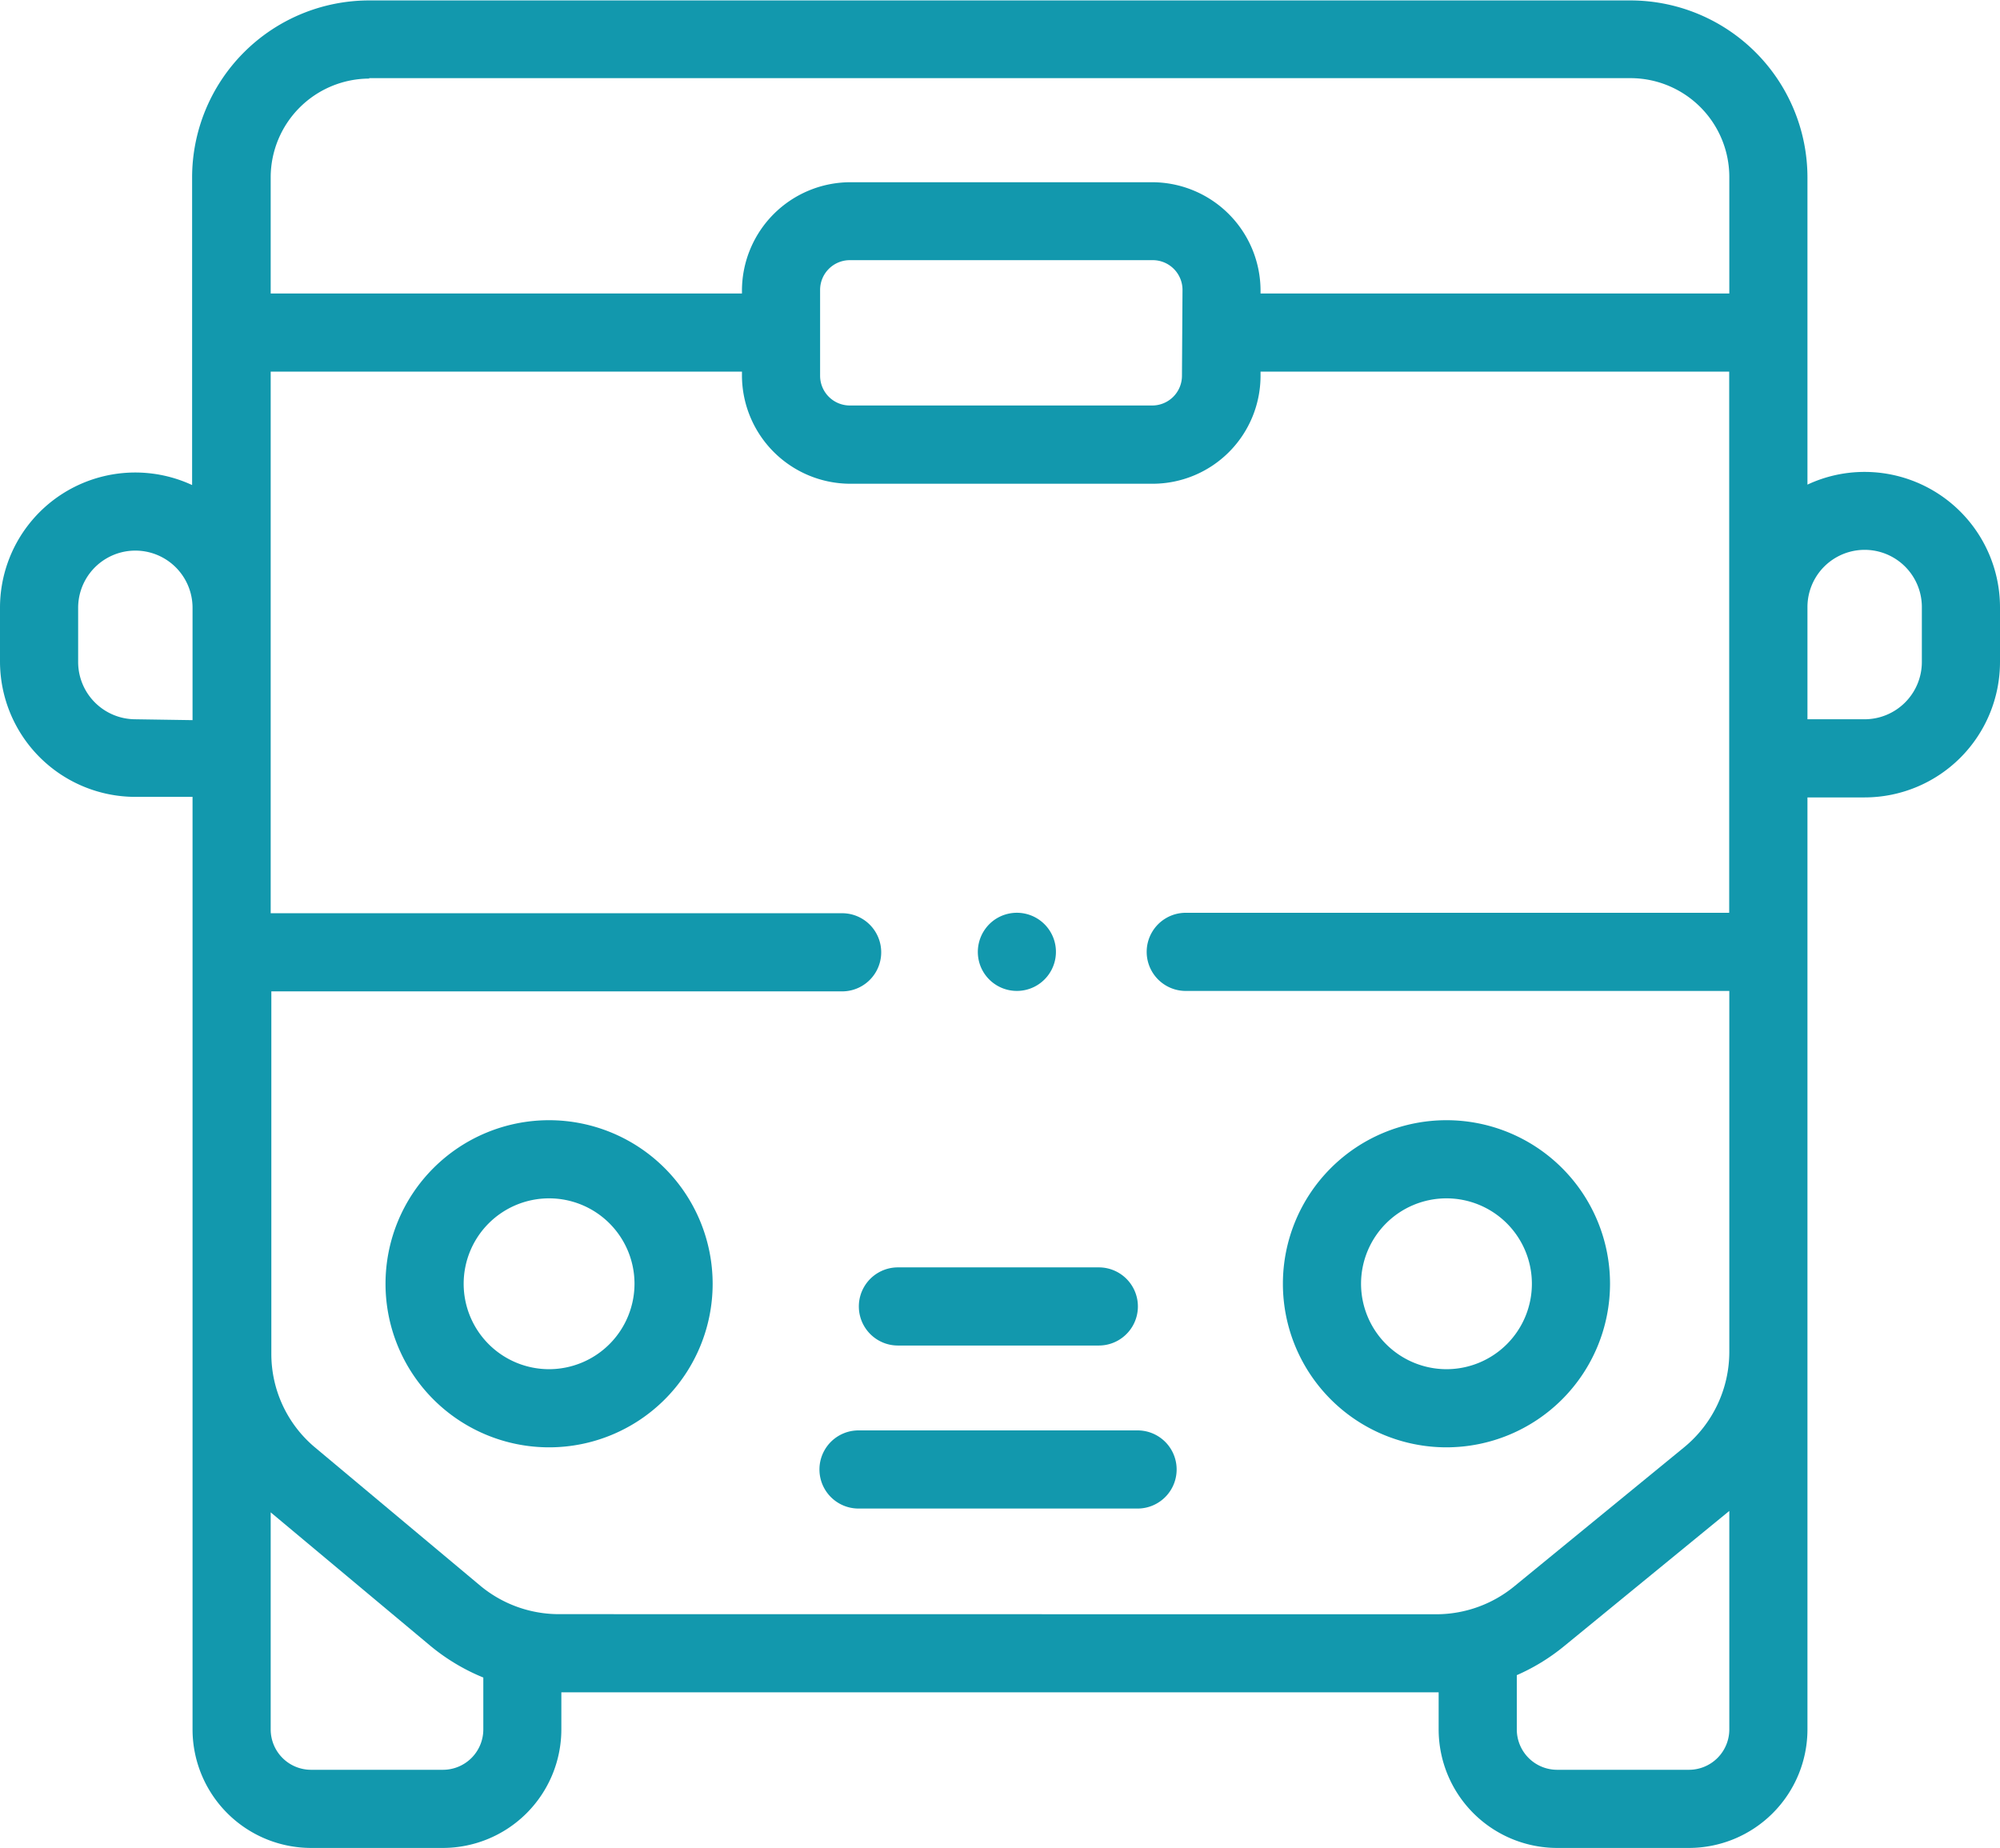 <svg xmlns="http://www.w3.org/2000/svg" width="18.427" height="17.026" viewBox="0 0 18.427 17.026">
  <g id="bus_4_" data-name="bus (4)" transform="translate(0 0)">
    <g id="Group_1935" data-name="Group 1935">
      <path id="Path_4151" data-name="Path 4151" d="M17.18,23.814a1.239,1.239,0,0,0-.527.117V21.1a1.632,1.632,0,0,0-1.63-1.63H3.4a1.632,1.632,0,0,0-1.63,1.63v2.835A1.246,1.246,0,0,0,0,25.061v.5a1.248,1.248,0,0,0,1.247,1.247h.527V35.4a1.093,1.093,0,0,0,1.092,1.092H4.081A1.093,1.093,0,0,0,5.172,35.4v-.342h8.083V35.4a1.093,1.093,0,0,0,1.092,1.092h1.214A1.093,1.093,0,0,0,16.653,35.4V26.813h.527a1.248,1.248,0,0,0,1.247-1.247v-.5A1.248,1.248,0,0,0,17.18,23.814ZM3.4,20.186H15.023a.911.911,0,0,1,.91.91V22.17H11.614v-.032a1,1,0,0,0-.993-.993H7.829a1,1,0,0,0-.993.993v.032H2.494V21.1a.911.911,0,0,1,.91-.91Zm7.49,2.743a.274.274,0,0,1-.274.273H7.829a.274.274,0,0,1-.273-.273v-.792a.274.274,0,0,1,.274-.274h2.791a.274.274,0,0,1,.274.274ZM1.247,26.093a.528.528,0,0,1-.527-.527v-.5a.527.527,0,0,1,1.054,0v1.035ZM4.453,35.4a.372.372,0,0,1-.372.372H2.866a.372.372,0,0,1-.372-.372v-2l1.469,1.228a1.875,1.875,0,0,0,.49.294Zm.694-1.062a1.134,1.134,0,0,1-.722-.262L2.9,32.8a1.123,1.123,0,0,1-.4-.864V28.6H7.759a.36.36,0,1,0,0-.72H2.494V22.89H6.836v.04a1,1,0,0,0,.993.993h2.791a.995.995,0,0,0,.994-.993v-.04h4.318v4.986H10.925a.36.36,0,1,0,0,.72h5.008v3.328a1.138,1.138,0,0,1-.413.874l-1.571,1.286a1.135,1.135,0,0,1-.713.255ZM15.933,35.4a.372.372,0,0,1-.372.372H14.347a.372.372,0,0,1-.372-.372v-.5a1.865,1.865,0,0,0,.431-.263l1.527-1.25Zm1.774-9.834a.528.528,0,0,1-.527.527h-.527V25.059a.527.527,0,0,1,1.054,0Z" transform="translate(0 -19.466)" fill="#1298ad"/>
      <path id="Path_4152" data-name="Path 4152" d="M100.211,306.226a1.507,1.507,0,1,0,1.507,1.507A1.508,1.508,0,0,0,100.211,306.226Zm0,2.294a.787.787,0,1,1,.787-.787A.788.788,0,0,1,100.211,308.52Z" transform="translate(-95.152 -295.905)" fill="#1298ad"/>
      <path id="Path_4153" data-name="Path 4153" d="M331.451,307.733a1.507,1.507,0,1,0-1.507,1.507A1.508,1.508,0,0,0,331.451,307.733Zm-2.294,0a.787.787,0,1,1,.787.787A.788.788,0,0,1,329.157,307.733Z" transform="translate(-316.617 -295.905)" fill="#1298ad"/>
      <path id="Path_4154" data-name="Path 4154" d="M220.146,344.639H222a.36.36,0,0,0,0-.72h-1.851a.36.36,0,1,0,0,.72Z" transform="translate(-211.876 -332.242)" fill="#1298ad"/>
      <path id="Path_4155" data-name="Path 4155" d="M212.717,385.639h-2.571a.36.36,0,1,0,0,.72h2.571a.36.36,0,1,0,0-.72Z" transform="translate(-202.236 -372.46)" fill="#1298ad"/>
      <path id="Path_4156" data-name="Path 4156" d="M250.329,253.689a.36.36,0,1,0,.118-.426A.362.362,0,0,0,250.329,253.689Z" transform="translate(-241.293 -244.782)" fill="#1298ad"/>
    </g>
  </g>
</svg>
